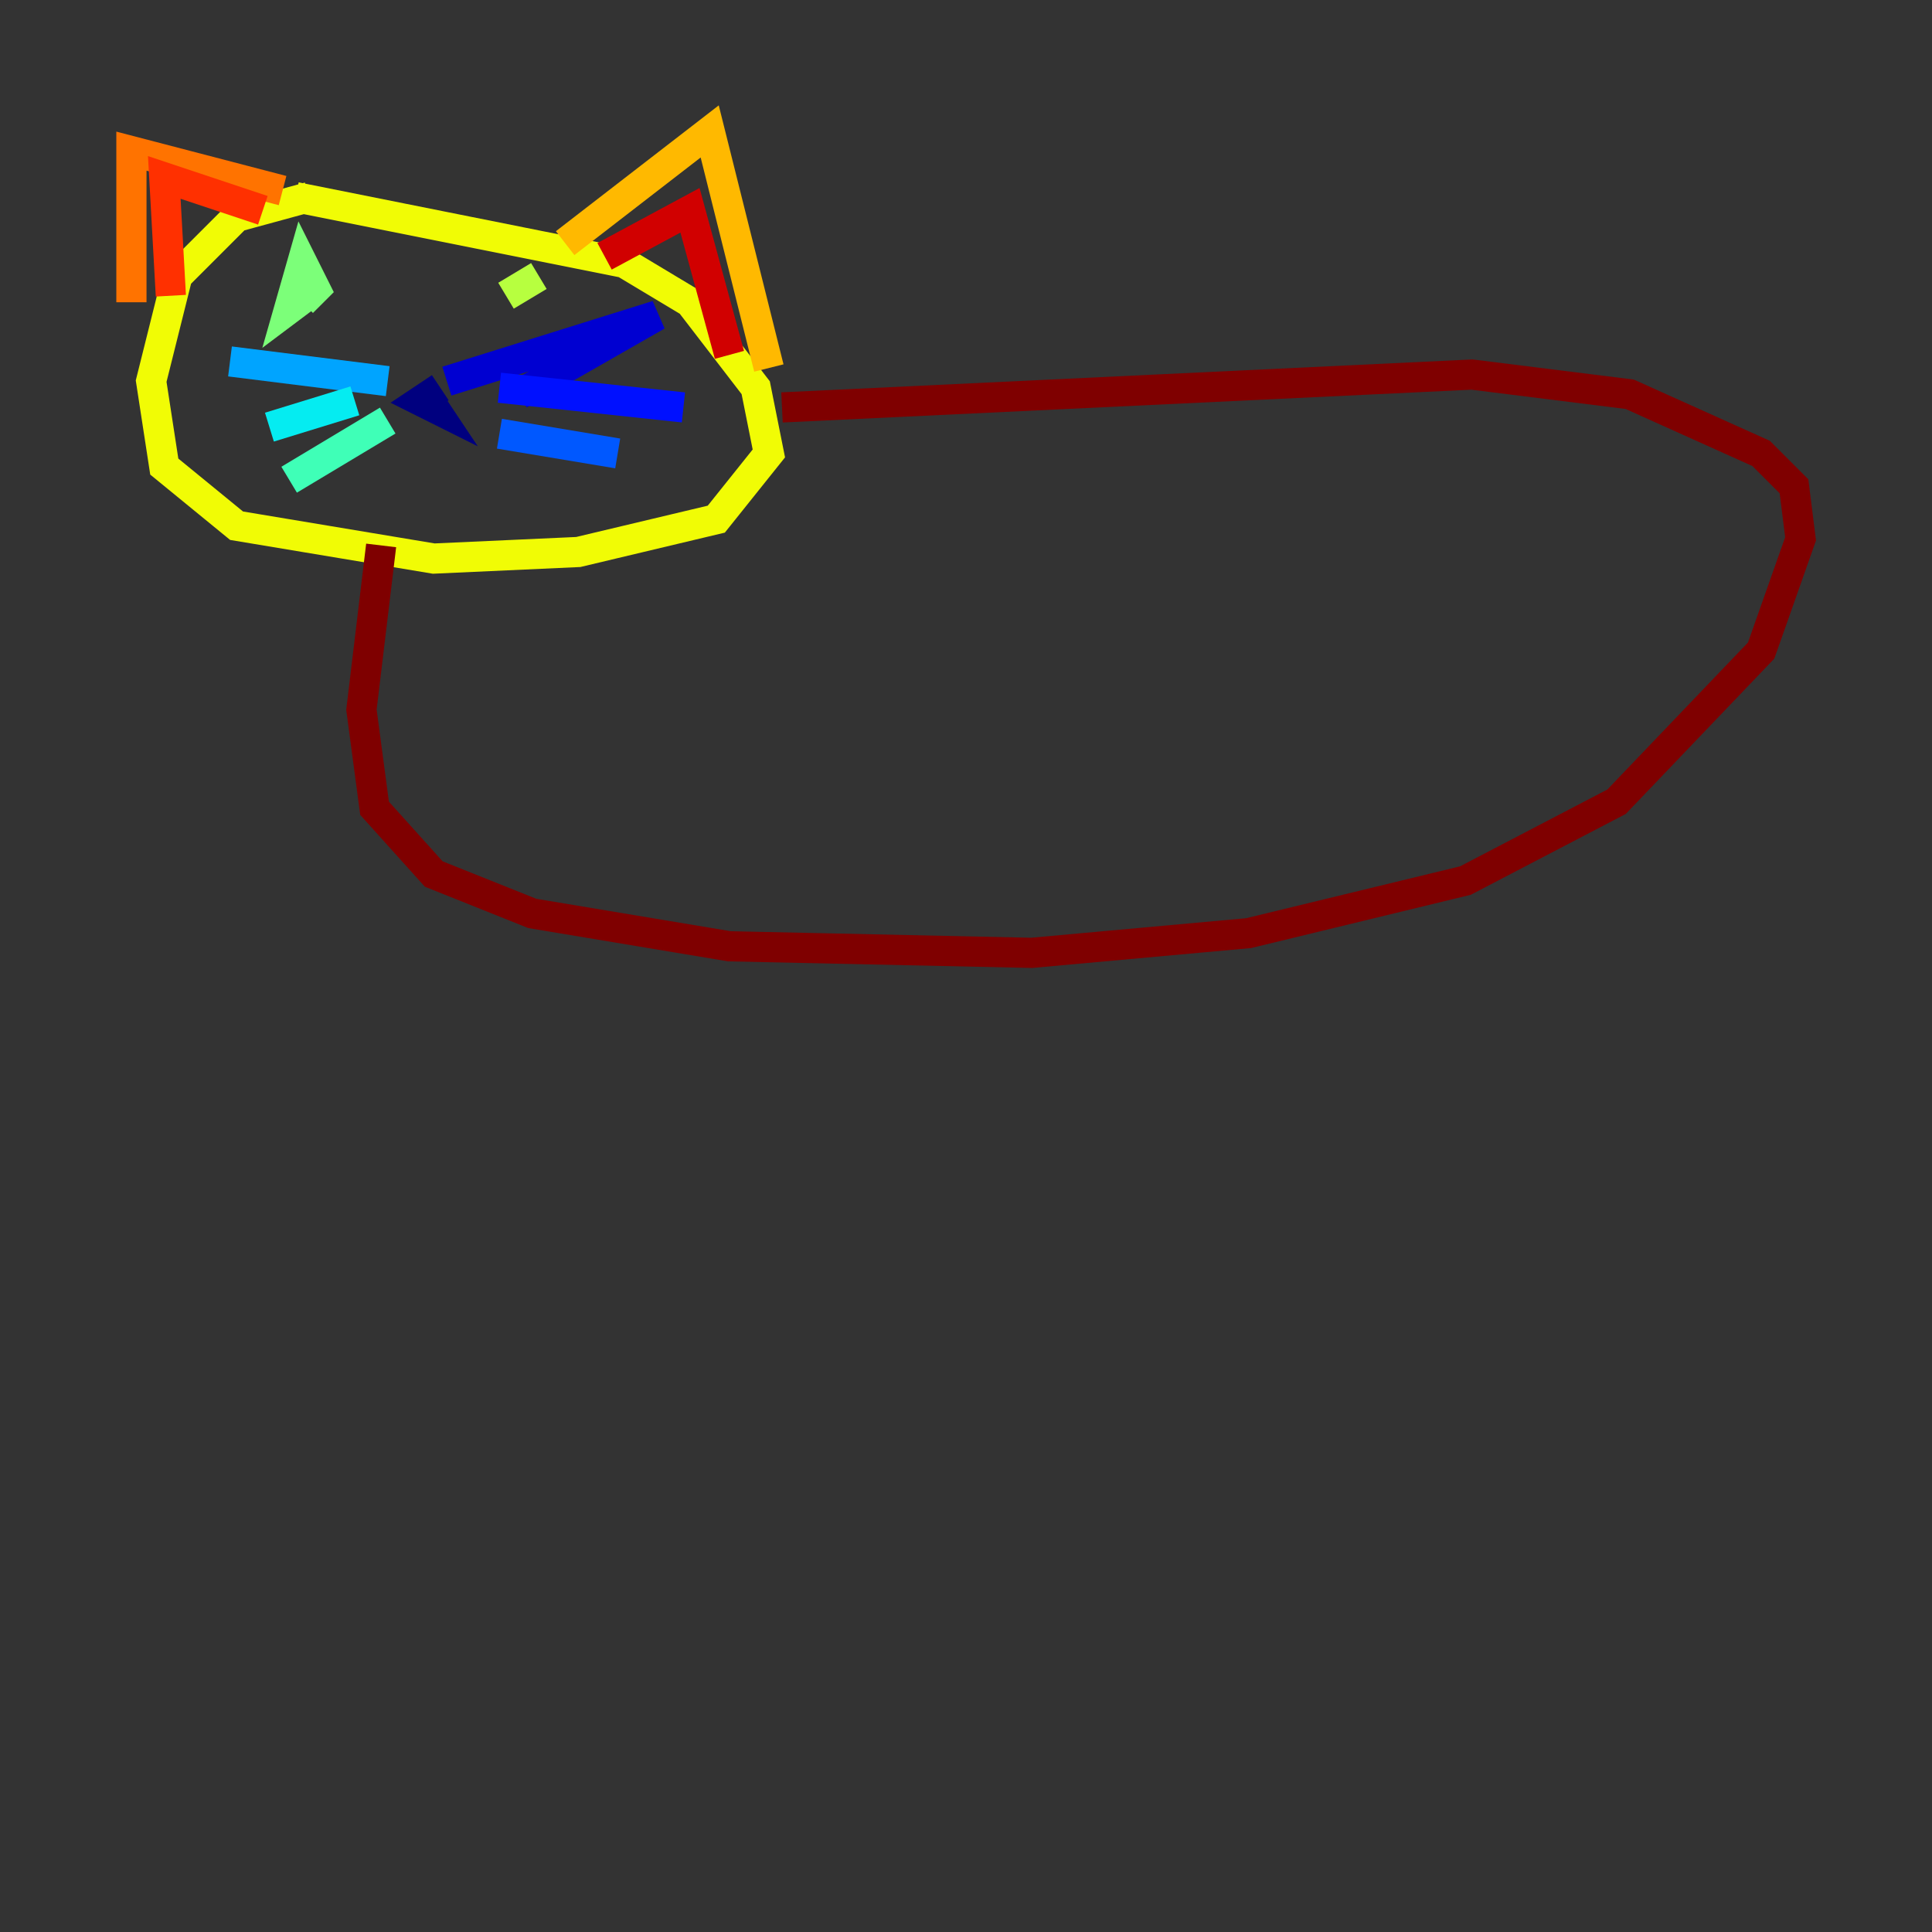 <?xml version="1.0" encoding="utf-8" ?>
<svg baseProfile="tiny" height="128" version="1.2" viewBox="0,0,128,128" width="128" xmlns="http://www.w3.org/2000/svg" xmlns:ev="http://www.w3.org/2001/xml-events" xmlns:xlink="http://www.w3.org/1999/xlink"><rect x="0" y="0" width="128" height="128" fill="#333333" stroke="none"/><defs /><polyline fill="none" points="29.17,25.687 27.864,26.558 28.735,26.993 27.864,25.687" stroke="#00007f" stroke-width="2" /><polyline fill="none" points="29.605,25.252 43.537,20.898 34.395,26.122" stroke="#0000d1" stroke-width="2" /><polyline fill="none" points="33.088,25.687 45.279,26.993" stroke="#0010ff" stroke-width="2" /><polyline fill="none" points="33.088,28.735 40.925,30.041" stroke="#0058ff" stroke-width="2" /><polyline fill="none" points="25.687,25.252 15.238,23.946" stroke="#00a4ff" stroke-width="2" /><polyline fill="none" points="23.51,26.558 17.85,28.299" stroke="#05ecf1" stroke-width="2" /><polyline fill="none" points="25.687,27.864 19.157,31.782" stroke="#3fffb7" stroke-width="2" /><polyline fill="none" points="20.027,20.027 20.898,19.157 20.027,17.415 19.157,20.463 20.898,19.157" stroke="#7cff79" stroke-width="2" /><polyline fill="none" points="35.701,18.286 33.524,19.592" stroke="#b7ff3f" stroke-width="2" /><polyline fill="none" points="20.463,13.061 15.674,14.367 11.755,18.286 10.014,25.252 10.884,30.912 15.674,34.83 28.735,37.007 38.313,36.571 47.456,34.395 50.939,30.041 50.068,25.687 45.714,20.027 41.361,17.415 19.592,13.061" stroke="#f1fc05" stroke-width="2" /><polyline fill="none" points="37.442,16.109 47.02,8.707 50.939,24.381" stroke="#ffb900" stroke-width="2" /><polyline fill="none" points="18.721,12.626 8.707,10.014 8.707,20.027" stroke="#ff7300" stroke-width="2" /><polyline fill="none" points="11.32,19.592 10.884,11.755 17.415,13.932" stroke="#ff3000" stroke-width="2" /><polyline fill="none" points="40.054,16.98 45.714,13.932 48.327,23.51" stroke="#d10000" stroke-width="2" /><polyline fill="none" points="51.809,26.993 97.524,24.816 107.973,26.122 116.68,30.041 118.857,32.218 119.293,35.701 116.68,43.102 107.102,53.116 97.088,58.34 82.721,61.823 68.354,63.129 48.327,62.694 35.265,60.517 28.735,57.905 24.816,53.551 23.946,47.02 25.252,36.136" stroke="#7f0000" stroke-width="2" /></svg>